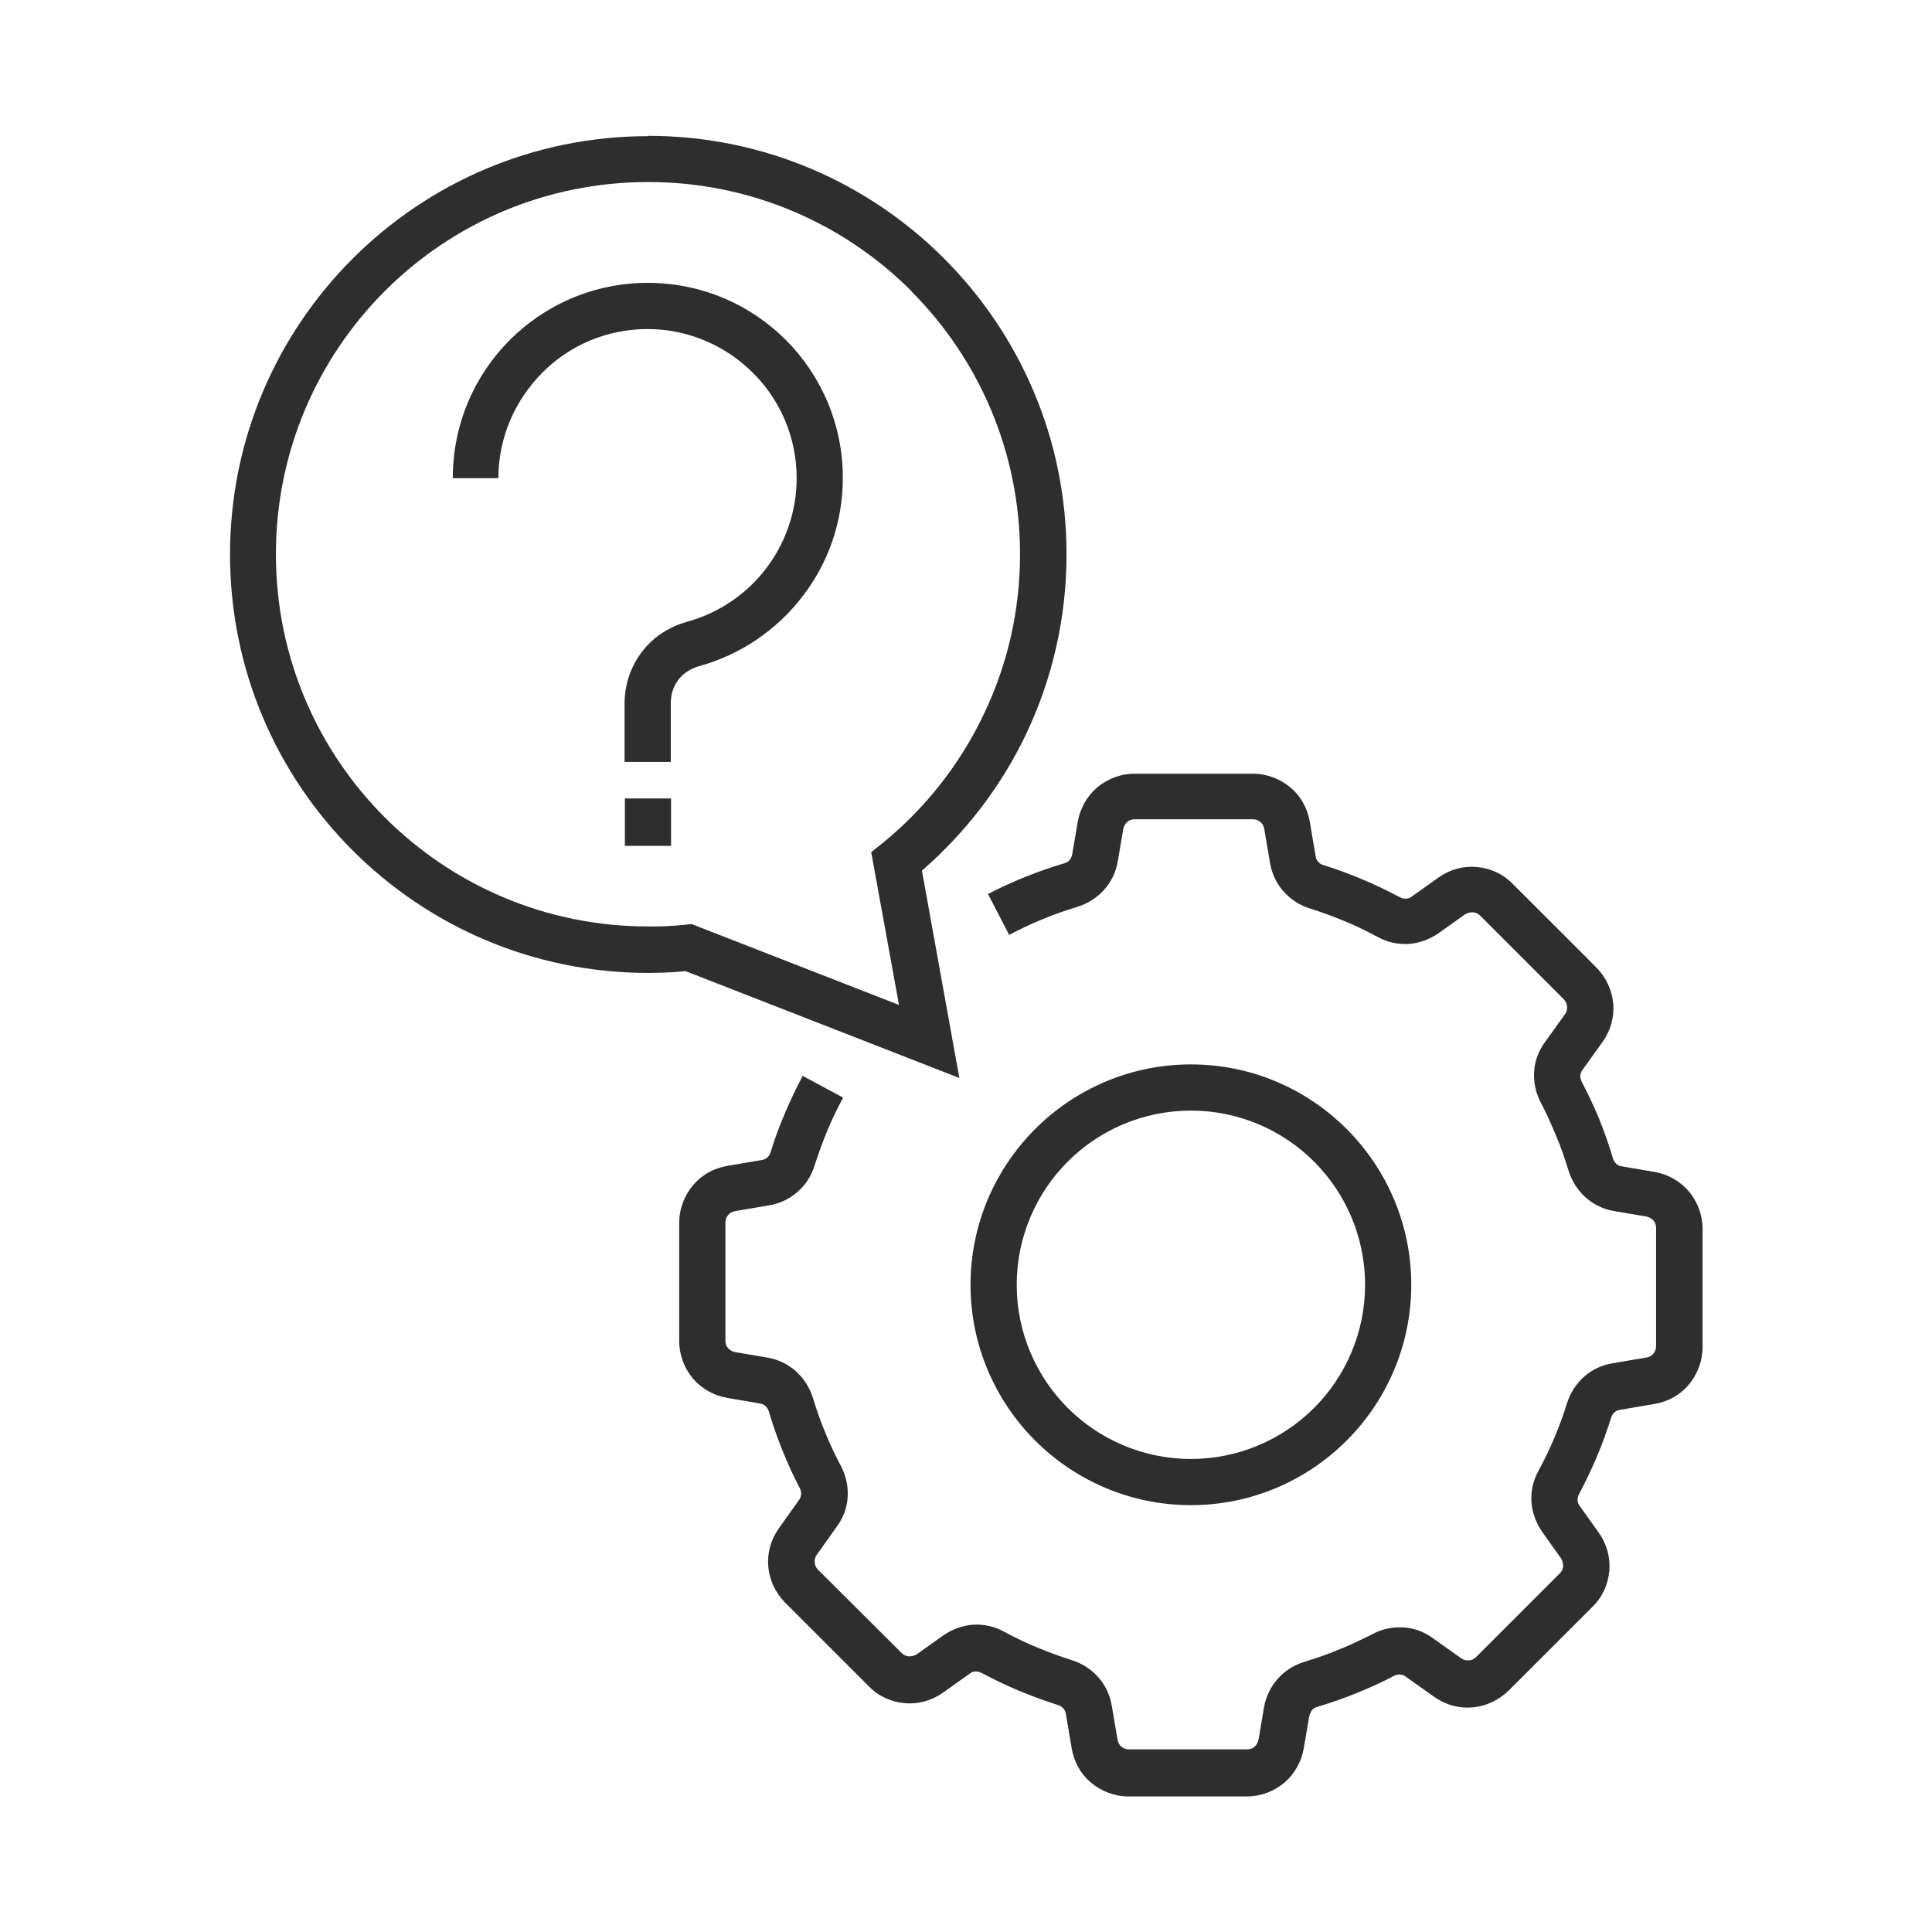 <?xml version="1.0" encoding="UTF-8"?>
<svg id="Icons" xmlns="http://www.w3.org/2000/svg" viewBox="0 0 64 64">
  <defs>
    <style>
      .cls-1 {
        fill: none;
      }

      .cls-2 {
        fill: #2d2e2d;
      }
    </style>
  </defs>
  <rect class="cls-1" width="64" height="64"/>
  <g>
    <path class="cls-2" d="m32.72,29.62c.4-.21.82-.4,1.24-.57.42-.17.85-.32,1.29-.45.08-.02.14-.06.18-.11.04-.05.08-.12.09-.2l.18-1.06c.08-.46.31-.86.65-1.15.34-.28.77-.45,1.24-.45h3.91c.47,0,.9.17,1.24.45.34.28.57.68.65,1.15l.19,1.12c.01.08.04.15.09.2.04.05.1.09.18.11h0c.42.13.85.29,1.28.47.43.18.84.38,1.24.59.07.04.14.05.21.05.07,0,.14-.03.2-.08l.87-.62c.38-.27.83-.39,1.27-.35.44.04.86.22,1.19.56.15.15,2.77,2.76,2.77,2.77.33.33.52.76.56,1.19.04.44-.08.89-.35,1.27l-.66.92c-.05.06-.07.13-.08.2,0,.07.01.14.05.21h0c.22.42.41.83.58,1.24.17.42.32.85.45,1.29.02.07.06.14.11.18.05.05.12.08.2.09l1.06.18c.46.08.86.31,1.15.65.28.34.45.77.45,1.24v3.91c0,.47-.17.9-.45,1.24-.28.34-.68.57-1.15.65l-1.12.19c-.08.01-.15.04-.2.09-.05.04-.09.1-.11.18-.14.43-.29.86-.47,1.28-.18.43-.38.84-.59,1.24-.04.07-.05.14-.05.21,0,.07.03.14.08.2l.62.87c.27.38.39.83.35,1.27-.04.44-.22.86-.56,1.19,0,0-2.51,2.51-2.77,2.77-.34.33-.76.52-1.2.56-.44.04-.89-.08-1.27-.35l-.93-.66c-.06-.05-.13-.07-.2-.08-.07,0-.14.01-.21.05-.4.21-.82.4-1.24.57-.42.17-.85.32-1.29.45-.07.02-.14.06-.18.11h0s-.07.12-.09.2l-.18,1.06c-.08.46-.31.86-.65,1.15-.34.28-.77.45-1.24.45h-3.91c-.47,0-.9-.17-1.24-.45-.34-.28-.57-.68-.65-1.15l-.19-1.12c-.01-.08-.04-.15-.09-.2-.04-.05-.1-.09-.18-.11-.43-.14-.85-.29-1.28-.47-.43-.18-.84-.38-1.24-.59-.07-.04-.14-.05-.21-.05-.07,0-.14.03-.2.08l-.87.62c-.38.27-.83.39-1.27.35-.44-.04-.86-.22-1.19-.56l-2.77-2.77c-.33-.33-.52-.76-.56-1.19-.04-.44.08-.89.35-1.27l.66-.93c.05-.06.07-.13.08-.2,0-.07-.01-.14-.05-.21h0c-.21-.4-.4-.82-.57-1.24-.17-.42-.32-.85-.45-1.29-.02-.07-.06-.14-.11-.18-.05-.05-.12-.08-.2-.09l-1.06-.18c-.46-.08-.86-.31-1.15-.65-.28-.34-.45-.77-.45-1.24v-3.91c0-.47.17-.9.45-1.24.28-.34.68-.57,1.15-.65l1.12-.19c.08-.01.15-.04.2-.09.05-.04.09-.1.11-.18.13-.43.29-.86.47-1.28.18-.43.38-.84.59-1.24l1.34.72c-.2.37-.38.74-.53,1.11-.15.36-.29.75-.42,1.15-.11.35-.31.65-.57.87-.26.23-.58.38-.94.44l-1.12.19c-.1.02-.18.06-.23.13-.06.07-.09.15-.09.25v3.91c0,.1.03.19.09.25.06.07.14.11.23.13l1.06.18c.37.06.69.22.95.45.26.23.46.54.57.89.12.39.25.78.41,1.15.15.38.33.75.52,1.11h0c.17.33.24.67.22,1.02-.02.35-.14.68-.36.98l-.66.93c-.06.08-.08.17-.07.26,0,.09.05.18.11.24l2.77,2.76c.07.07.15.1.24.11.09,0,.18-.02.26-.07l.87-.62c.3-.21.64-.33.99-.36.35-.02.7.05,1.03.23.37.2.74.38,1.11.53.36.15.75.29,1.15.42h0c.35.11.64.31.87.57.23.26.38.58.44.94l.19,1.12c.02.1.06.18.13.23.07.06.15.09.25.09h3.91c.1,0,.19-.03.25-.09.07-.06.11-.14.13-.23l.18-1.06c.06-.36.22-.69.45-.95.23-.26.53-.46.89-.57.39-.12.78-.25,1.15-.41.38-.15.75-.33,1.11-.51.32-.17.67-.24,1.02-.22.35.02.68.14.98.36l.93.66c.08.06.17.08.26.07.09,0,.18-.05.24-.11,0,0,2.51-2.51,2.77-2.77.07-.07.11-.15.11-.24,0-.09-.02-.18-.07-.26l-.62-.87c-.21-.3-.33-.64-.36-.99-.02-.35.05-.7.23-1.03.2-.37.38-.74.53-1.1.15-.36.3-.75.42-1.15h0c.11-.35.31-.65.57-.88.26-.23.58-.38.94-.44l1.12-.19c.1-.02.18-.06.23-.13.06-.07.09-.15.09-.25v-3.91c0-.1-.03-.19-.09-.25-.06-.07-.14-.11-.23-.13l-1.06-.18c-.37-.06-.69-.22-.95-.45-.26-.23-.46-.54-.57-.89-.12-.39-.25-.78-.41-1.15-.16-.39-.33-.76-.51-1.11h0c-.17-.32-.24-.67-.22-1.02.02-.35.14-.68.36-.98l.66-.92c.06-.08.08-.17.07-.26,0-.09-.05-.17-.11-.24l-2.77-2.77c-.07-.07-.15-.1-.24-.11-.09,0-.18.02-.26.07l-.87.62c-.3.21-.64.33-.99.36-.35.02-.7-.05-1.03-.23-.37-.2-.74-.38-1.11-.53-.36-.15-.74-.29-1.15-.42-.35-.11-.64-.31-.87-.57-.23-.26-.38-.58-.44-.94l-.19-1.12c-.02-.1-.06-.18-.13-.23-.07-.06-.15-.09-.25-.09h-3.91c-.1,0-.19.03-.25.09-.07.06-.11.14-.13.23l-.18,1.06c-.06.37-.22.69-.45.95h0c-.23.26-.54.46-.89.57-.39.12-.78.25-1.15.41-.38.15-.75.33-1.11.52l-.7-1.35h0Z"/>
    <path class="cls-2" d="m39.45,35.26c2.02,0,3.84.82,5.16,2.14,1.32,1.32,2.14,3.15,2.14,5.16s-.82,3.84-2.14,5.16c-1.32,1.32-3.15,2.14-5.16,2.14s-3.84-.82-5.16-2.14c-1.32-1.32-2.14-3.15-2.14-5.16s.82-3.84,2.14-5.16c1.32-1.32,3.15-2.14,5.16-2.14Zm4.08,3.22c-1.04-1.04-2.49-1.69-4.08-1.69s-3.04.65-4.08,1.69c-1.04,1.04-1.69,2.49-1.69,4.08s.65,3.04,1.69,4.08c1.04,1.04,2.49,1.69,4.08,1.69s3.04-.65,4.08-1.69,1.69-2.49,1.69-4.08-.65-3.04-1.69-4.08Z"/>
    <path class="cls-2" d="m21.47,4.5c3.83,0,7.29,1.55,9.8,4.06s4.06,5.97,4.06,9.8c0,2.13-.48,4.15-1.34,5.96-.83,1.74-2.01,3.27-3.45,4.52l1.24,6.87-9.07-3.54c-.17.02-.35.03-.52.04h0c-.26.01-.5.02-.71.02-3.83,0-7.29-1.55-9.8-4.06-2.51-2.51-4.06-5.97-4.06-9.8s1.55-7.29,4.06-9.8c2.51-2.51,5.97-4.06,9.8-4.06h0Zm8.72,5.14c-2.23-2.23-5.31-3.61-8.72-3.61s-6.49,1.38-8.72,3.61c-2.23,2.23-3.61,5.31-3.61,8.72s1.38,6.49,3.61,8.72c2.23,2.23,5.31,3.61,8.72,3.61.24,0,.45,0,.63-.01.21-.01.42-.03.63-.05l.18-.02,6.87,2.68-.92-5.06.35-.28c1.42-1.15,2.58-2.61,3.38-4.29.77-1.61,1.2-3.4,1.2-5.3,0-3.41-1.38-6.49-3.61-8.72Z"/>
    <path class="cls-2" d="m15,15.83c0-1.78.72-3.4,1.89-4.57,1.17-1.17,2.79-1.89,4.57-1.89s3.4.72,4.57,1.89,1.89,2.79,1.89,4.57c0,1.47-.49,2.83-1.33,3.92-.85,1.11-2.05,1.94-3.44,2.32-.28.08-.52.24-.68.45-.16.21-.25.48-.25.78v1.94h-1.53v-1.94c0-.64.21-1.22.57-1.7.36-.48.88-.83,1.49-1,1.06-.29,1.98-.92,2.63-1.77.63-.83,1.01-1.87,1.01-2.99,0-1.36-.55-2.6-1.45-3.49-.89-.89-2.13-1.45-3.49-1.45s-2.6.55-3.49,1.45-1.45,2.13-1.45,3.49c0,0-1.53,0-1.53,0Z"/>
    <polygon class="cls-2" points="22.23 26.45 22.23 28.02 20.7 28.02 20.7 26.45 22.23 26.45"/>
  </g>
</svg>